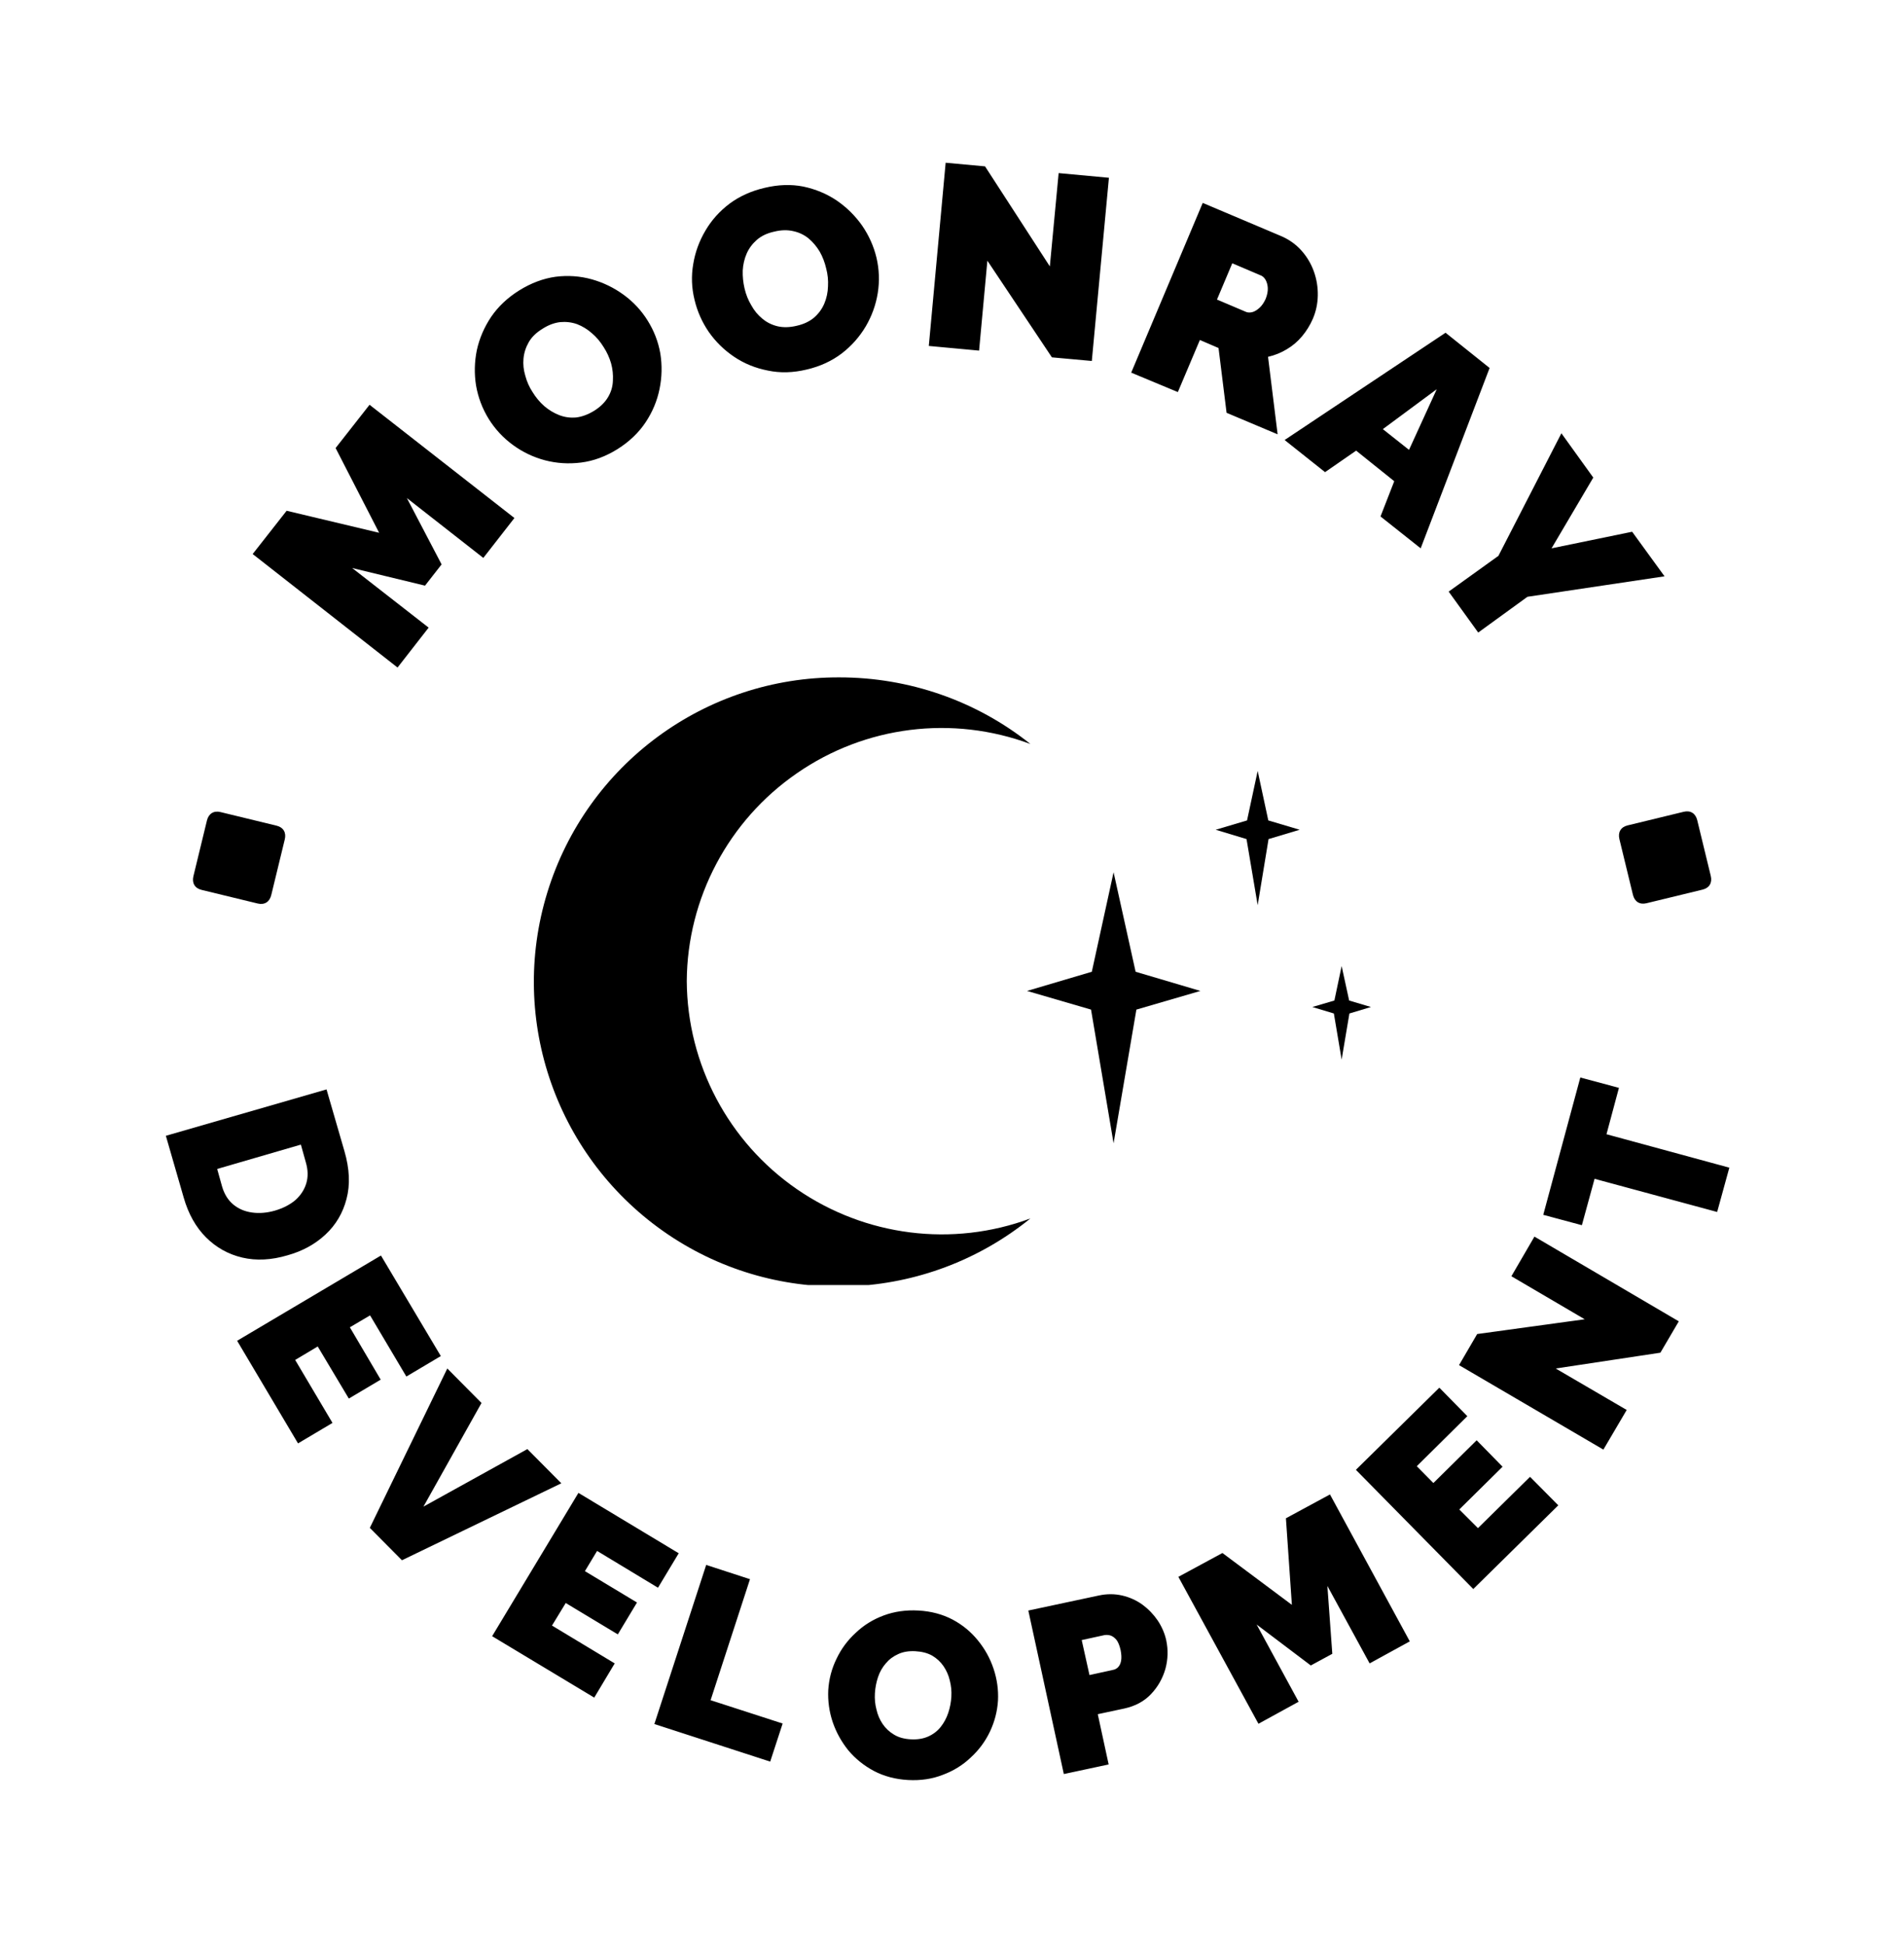 <svg xmlns="http://www.w3.org/2000/svg" version="1.1" xmlns:xlink="http://www.w3.org/1999/xlink" xmlns:svgjs="http://svgjs.dev/svgjs" viewBox="0 0 7.347 7.507"><g transform="matrix(1,0,0,1,2.06,2.614)"><g><path d=" M -0.195 -0.461 L -0.49 -0.692 L -0.356 -0.436 L -0.42 -0.354 L -0.701 -0.422 L -0.406 -0.192 L -0.526 -0.038 L -1.085 -0.476 L -0.954 -0.643 L -0.597 -0.558 L -0.765 -0.885 L -0.634 -1.052 L -0.075 -0.615 L -0.195 -0.461 M 0.323 -0.881 Q 0.254 -0.838 0.182 -0.829 Q 0.11 -0.82 0.042 -0.838 Q -0.025 -0.856 -0.081 -0.897 Q -0.137 -0.938 -0.174 -0.997 Q -0.211 -1.057 -0.223 -1.126 Q -0.234 -1.194 -0.22 -1.263 Q -0.205 -1.331 -0.165 -1.391 Q -0.124 -1.451 -0.057 -1.493 Q 0.012 -1.536 0.084 -1.546 Q 0.156 -1.555 0.224 -1.536 Q 0.291 -1.517 0.347 -1.476 Q 0.403 -1.435 0.439 -1.377 Q 0.476 -1.318 0.488 -1.25 Q 0.499 -1.181 0.485 -1.113 Q 0.471 -1.044 0.431 -0.984 Q 0.391 -0.924 0.323 -0.881 M -0.005 -1.101 Q 0.014 -1.07 0.04 -1.047 Q 0.067 -1.024 0.098 -1.012 Q 0.129 -1 0.163 -1.003 Q 0.197 -1.007 0.233 -1.029 Q 0.268 -1.051 0.286 -1.081 Q 0.304 -1.111 0.305 -1.145 Q 0.307 -1.179 0.298 -1.212 Q 0.288 -1.246 0.269 -1.275 Q 0.25 -1.306 0.224 -1.328 Q 0.198 -1.351 0.167 -1.363 Q 0.136 -1.374 0.102 -1.371 Q 0.067 -1.367 0.033 -1.345 Q -0.003 -1.323 -0.02 -1.293 Q -0.037 -1.263 -0.04 -1.23 Q -0.043 -1.197 -0.033 -1.164 Q -0.024 -1.13 -0.005 -1.101 M 1.053 -1.188 Q 0.974 -1.169 0.903 -1.184 Q 0.831 -1.198 0.773 -1.237 Q 0.715 -1.276 0.675 -1.333 Q 0.636 -1.39 0.62 -1.457 Q 0.603 -1.526 0.615 -1.595 Q 0.626 -1.663 0.662 -1.724 Q 0.697 -1.784 0.755 -1.828 Q 0.813 -1.871 0.89 -1.889 Q 0.969 -1.908 1.04 -1.894 Q 1.111 -1.879 1.169 -1.84 Q 1.227 -1.8 1.267 -1.743 Q 1.306 -1.686 1.322 -1.62 Q 1.338 -1.552 1.327 -1.483 Q 1.316 -1.415 1.281 -1.355 Q 1.245 -1.294 1.188 -1.25 Q 1.13 -1.206 1.053 -1.188 M 0.813 -1.501 Q 0.821 -1.466 0.839 -1.436 Q 0.856 -1.405 0.882 -1.384 Q 0.907 -1.363 0.94 -1.355 Q 0.974 -1.347 1.015 -1.357 Q 1.055 -1.366 1.082 -1.389 Q 1.108 -1.412 1.121 -1.443 Q 1.134 -1.474 1.135 -1.509 Q 1.137 -1.544 1.128 -1.578 Q 1.12 -1.613 1.103 -1.643 Q 1.085 -1.673 1.06 -1.694 Q 1.034 -1.715 1.001 -1.722 Q 0.967 -1.73 0.927 -1.72 Q 0.886 -1.711 0.86 -1.688 Q 0.834 -1.665 0.821 -1.635 Q 0.808 -1.605 0.806 -1.57 Q 0.805 -1.535 0.813 -1.501 M 1.75 -1.608 L 1.718 -1.261 L 1.524 -1.279 L 1.589 -1.986 L 1.741 -1.972 L 1.991 -1.586 L 2.025 -1.946 L 2.219 -1.928 L 2.153 -1.221 L 1.999 -1.235 L 1.75 -1.608 M 2.305 -1.176 L 2.581 -1.831 L 2.881 -1.704 Q 2.929 -1.684 2.962 -1.647 Q 2.994 -1.611 3.01 -1.566 Q 3.026 -1.521 3.025 -1.473 Q 3.024 -1.426 3.006 -1.384 Q 2.99 -1.347 2.964 -1.316 Q 2.939 -1.286 2.905 -1.266 Q 2.872 -1.246 2.833 -1.237 L 2.87 -0.938 L 2.673 -1.021 L 2.642 -1.271 L 2.57 -1.302 L 2.485 -1.101 L 2.305 -1.176 M 2.636 -1.458 L 2.749 -1.41 Q 2.76 -1.406 2.774 -1.41 Q 2.787 -1.414 2.801 -1.427 Q 2.814 -1.439 2.824 -1.461 Q 2.833 -1.484 2.832 -1.503 Q 2.831 -1.521 2.823 -1.535 Q 2.815 -1.548 2.803 -1.552 L 2.695 -1.598 L 2.636 -1.458 M 3.518 -1.33 L 3.688 -1.194 L 3.422 -0.498 L 3.267 -0.621 L 3.32 -0.757 L 3.173 -0.875 L 3.053 -0.792 L 2.897 -0.916 L 3.518 -1.33 M 3.377 -0.878 L 3.484 -1.112 L 3.276 -0.958 L 3.377 -0.878 M 4.088 -0.771 L 3.927 -0.498 L 4.238 -0.562 L 4.363 -0.39 L 3.834 -0.311 L 3.644 -0.173 L 3.53 -0.331 L 3.722 -0.469 L 3.965 -0.942 L 4.088 -0.771" fill="#000000" fill-rule="nonzero"></path></g><g><path d=" M -1.42 1.769 L -0.8 1.59 L -0.731 1.828 Q -0.701 1.931 -0.723 2.013 Q -0.744 2.094 -0.804 2.15 Q -0.864 2.206 -0.95 2.23 Q -1.044 2.258 -1.125 2.239 Q -1.206 2.22 -1.265 2.161 Q -1.324 2.102 -1.351 2.008 L -1.42 1.769 M -1 2.058 Q -0.952 2.044 -0.92 2.017 Q -0.889 1.989 -0.878 1.952 Q -0.867 1.915 -0.88 1.871 L -0.899 1.803 L -1.222 1.897 L -1.203 1.965 Q -1.19 2.009 -1.16 2.034 Q -1.13 2.059 -1.088 2.065 Q -1.046 2.071 -1 2.058 M -0.777 2.877 L -0.91 2.956 L -1.145 2.56 L -0.59 2.231 L -0.359 2.619 L -0.492 2.698 L -0.632 2.462 L -0.71 2.508 L -0.591 2.71 L -0.714 2.783 L -0.834 2.582 L -0.921 2.634 L -0.777 2.877 M -0.202 2.8 L -0.426 3.2 L -0.025 2.978 L 0.106 3.11 L -0.509 3.407 L -0.633 3.282 L -0.334 2.667 L -0.202 2.8 M 0.312 3.805 L 0.233 3.937 L -0.161 3.7 L 0.172 3.147 L 0.559 3.38 L 0.479 3.513 L 0.244 3.371 L 0.197 3.449 L 0.398 3.57 L 0.324 3.693 L 0.123 3.572 L 0.07 3.659 L 0.312 3.805 M 0.465 4.039 L 0.665 3.425 L 0.834 3.48 L 0.682 3.947 L 0.96 4.037 L 0.912 4.184 L 0.465 4.039 M 1.444 4.255 Q 1.371 4.251 1.312 4.22 Q 1.254 4.189 1.213 4.14 Q 1.173 4.09 1.153 4.031 Q 1.133 3.971 1.136 3.908 Q 1.14 3.844 1.168 3.787 Q 1.195 3.73 1.242 3.687 Q 1.288 3.643 1.35 3.62 Q 1.412 3.597 1.484 3.601 Q 1.557 3.605 1.616 3.636 Q 1.674 3.667 1.714 3.717 Q 1.754 3.766 1.774 3.826 Q 1.794 3.886 1.791 3.948 Q 1.787 4.011 1.76 4.068 Q 1.733 4.125 1.686 4.168 Q 1.64 4.212 1.578 4.235 Q 1.517 4.259 1.444 4.255 M 1.316 3.92 Q 1.314 3.953 1.322 3.983 Q 1.329 4.014 1.346 4.039 Q 1.363 4.064 1.39 4.08 Q 1.416 4.096 1.455 4.098 Q 1.493 4.1 1.522 4.087 Q 1.551 4.074 1.57 4.05 Q 1.589 4.026 1.599 3.996 Q 1.609 3.966 1.611 3.934 Q 1.613 3.902 1.605 3.871 Q 1.598 3.841 1.581 3.816 Q 1.564 3.791 1.537 3.775 Q 1.51 3.76 1.472 3.758 Q 1.434 3.756 1.406 3.769 Q 1.377 3.782 1.358 3.805 Q 1.338 3.828 1.328 3.858 Q 1.318 3.888 1.316 3.92 M 2.045 4.232 L 1.908 3.601 L 2.18 3.543 Q 2.226 3.533 2.27 3.543 Q 2.313 3.553 2.348 3.578 Q 2.383 3.604 2.407 3.639 Q 2.431 3.675 2.44 3.715 Q 2.452 3.771 2.437 3.826 Q 2.421 3.882 2.381 3.924 Q 2.342 3.965 2.279 3.979 L 2.176 4.001 L 2.218 4.195 L 2.045 4.232 M 2.144 3.85 L 2.235 3.83 Q 2.246 3.828 2.254 3.82 Q 2.263 3.811 2.266 3.795 Q 2.269 3.778 2.264 3.753 Q 2.258 3.727 2.248 3.714 Q 2.237 3.701 2.224 3.697 Q 2.212 3.694 2.201 3.696 L 2.114 3.715 L 2.144 3.85 M 3.225 3.805 L 3.062 3.506 L 3.081 3.768 L 2.998 3.813 L 2.789 3.655 L 2.951 3.953 L 2.796 4.038 L 2.487 3.471 L 2.657 3.379 L 2.925 3.579 L 2.902 3.245 L 3.072 3.153 L 3.38 3.72 L 3.225 3.805 M 3.844 3.085 L 3.953 3.195 L 3.625 3.518 L 3.172 3.058 L 3.494 2.741 L 3.602 2.851 L 3.407 3.044 L 3.471 3.109 L 3.638 2.944 L 3.738 3.046 L 3.571 3.211 L 3.643 3.283 L 3.844 3.085 M 3.943 2.667 L 4.217 2.827 L 4.127 2.98 L 3.57 2.654 L 3.64 2.534 L 4.055 2.477 L 3.772 2.311 L 3.861 2.158 L 4.418 2.485 L 4.347 2.606 L 3.943 2.667 M 4.187 1.584 L 4.139 1.763 L 4.613 1.892 L 4.566 2.063 L 4.093 1.935 L 4.044 2.114 L 3.895 2.074 L 4.038 1.544 L 4.187 1.584" fill="#000000" fill-rule="nonzero"></path></g><g clip-path="url(#SvgjsClipPath1006)"><g clip-path="url(#SvgjsClipPath1004399a64b8-eea6-4d1a-8f81-28369e4cd47e)"><path d=" M 2.834 0.552 L 2.793 0.361 L 2.752 0.552 L 2.631 0.588 L 2.75 0.624 L 2.793 0.879 L 2.835 0.624 L 2.955 0.588 Z" fill="#000000" transform="matrix(1,0,0,1,0,0)" fill-rule="nonzero"></path></g><g clip-path="url(#SvgjsClipPath1004399a64b8-eea6-4d1a-8f81-28369e4cd47e)"><path d=" M 3.146 1.247 L 3.117 1.114 L 3.089 1.247 L 3.004 1.272 L 3.087 1.297 L 3.117 1.475 L 3.147 1.297 L 3.23 1.272 Z" fill="#000000" transform="matrix(1,0,0,1,0,0)" fill-rule="nonzero"></path></g><g clip-path="url(#SvgjsClipPath1004399a64b8-eea6-4d1a-8f81-28369e4cd47e)"><path d=" M 2.322 1.136 L 2.237 0.752 L 2.153 1.136 L 1.903 1.21 L 2.15 1.282 L 2.237 1.798 L 2.325 1.282 L 2.572 1.21 Z" fill="#000000" transform="matrix(1,0,0,1,0,0)" fill-rule="nonzero"></path></g><g clip-path="url(#SvgjsClipPath1004399a64b8-eea6-4d1a-8f81-28369e4cd47e)"><path d=" M 1.916 0.257 C 1.615 0.145 1.279 0.187 1.015 0.37 C 0.751 0.552 0.592 0.852 0.59 1.172 C 0.592 1.493 0.751 1.793 1.015 1.975 C 1.279 2.157 1.615 2.2 1.916 2.088 C 1.514 2.414 0.946 2.439 0.518 2.15 C 0.089 1.86 -0.1 1.324 0.052 0.83 C 0.204 0.335 0.662 -0.002 1.179 1.4344418139979062e-16 C 1.447 -0 1.707 0.09 1.916 0.257 Z" fill="#000000" transform="matrix(1,0,0,1,0,0)" fill-rule="nonzero"></path></g></g><g transform="matrix(0.236,-0.972,0.972,0.236,-1.543,-0.569)"><g clip-path="url(#SvgjsClipPath1007)"><path d=" M -1.288 0.804 C -1.288 0.831 -1.271 0.847 -1.244 0.847 L -1.023 0.847 C -0.996 0.847 -0.979 0.831 -0.979 0.804 L -0.979 0.581 C -0.979 0.554 -0.996 0.538 -1.023 0.538 L -1.244 0.538 C -1.271 0.538 -1.288 0.554 -1.288 0.581 L -1.288 0.804 Z" fill="#000000" transform="matrix(1,0,0,1,0,0)" fill-rule="nonzero"></path></g></g><g transform="matrix(-0.236,-0.972,-0.972,0.236,6.068,4.773)"><g clip-path="url(#SvgjsClipPath1008)"><path d=" M 4.209 0.804 C 4.209 0.831 4.226 0.847 4.253 0.847 L 4.474 0.847 C 4.501 0.847 4.518 0.831 4.518 0.804 L 4.518 0.581 C 4.518 0.554 4.501 0.538 4.474 0.538 L 4.253 0.538 C 4.226 0.538 4.209 0.554 4.209 0.581 L 4.209 0.804 Z" fill="#000000" transform="matrix(1,0,0,1,0,0)" fill-rule="nonzero"></path></g></g></g><defs><clipPath id="SvgjsClipPath1006"><path d=" M 0 0 h 3.23 v 2.345 h -3.23 Z"></path></clipPath><clipPath id="SvgjsClipPath1004399a64b8-eea6-4d1a-8f81-28369e4cd47e"><path d=" M 0 1.4344418139979062e-16 L 3.23 1.4344418139979062e-16 L 3.23 2.345 L 0 2.345 Z"></path></clipPath><clipPath id="SvgjsClipPath1007"><path d=" M -1.43 0.389 h 0.592 v 0.613 h -0.592 Z"></path></clipPath><clipPath id="SvgjsClipPath1008"><path d=" M 4.067 0.389 h 0.592 v 0.613 h -0.592 Z"></path></clipPath></defs></svg>